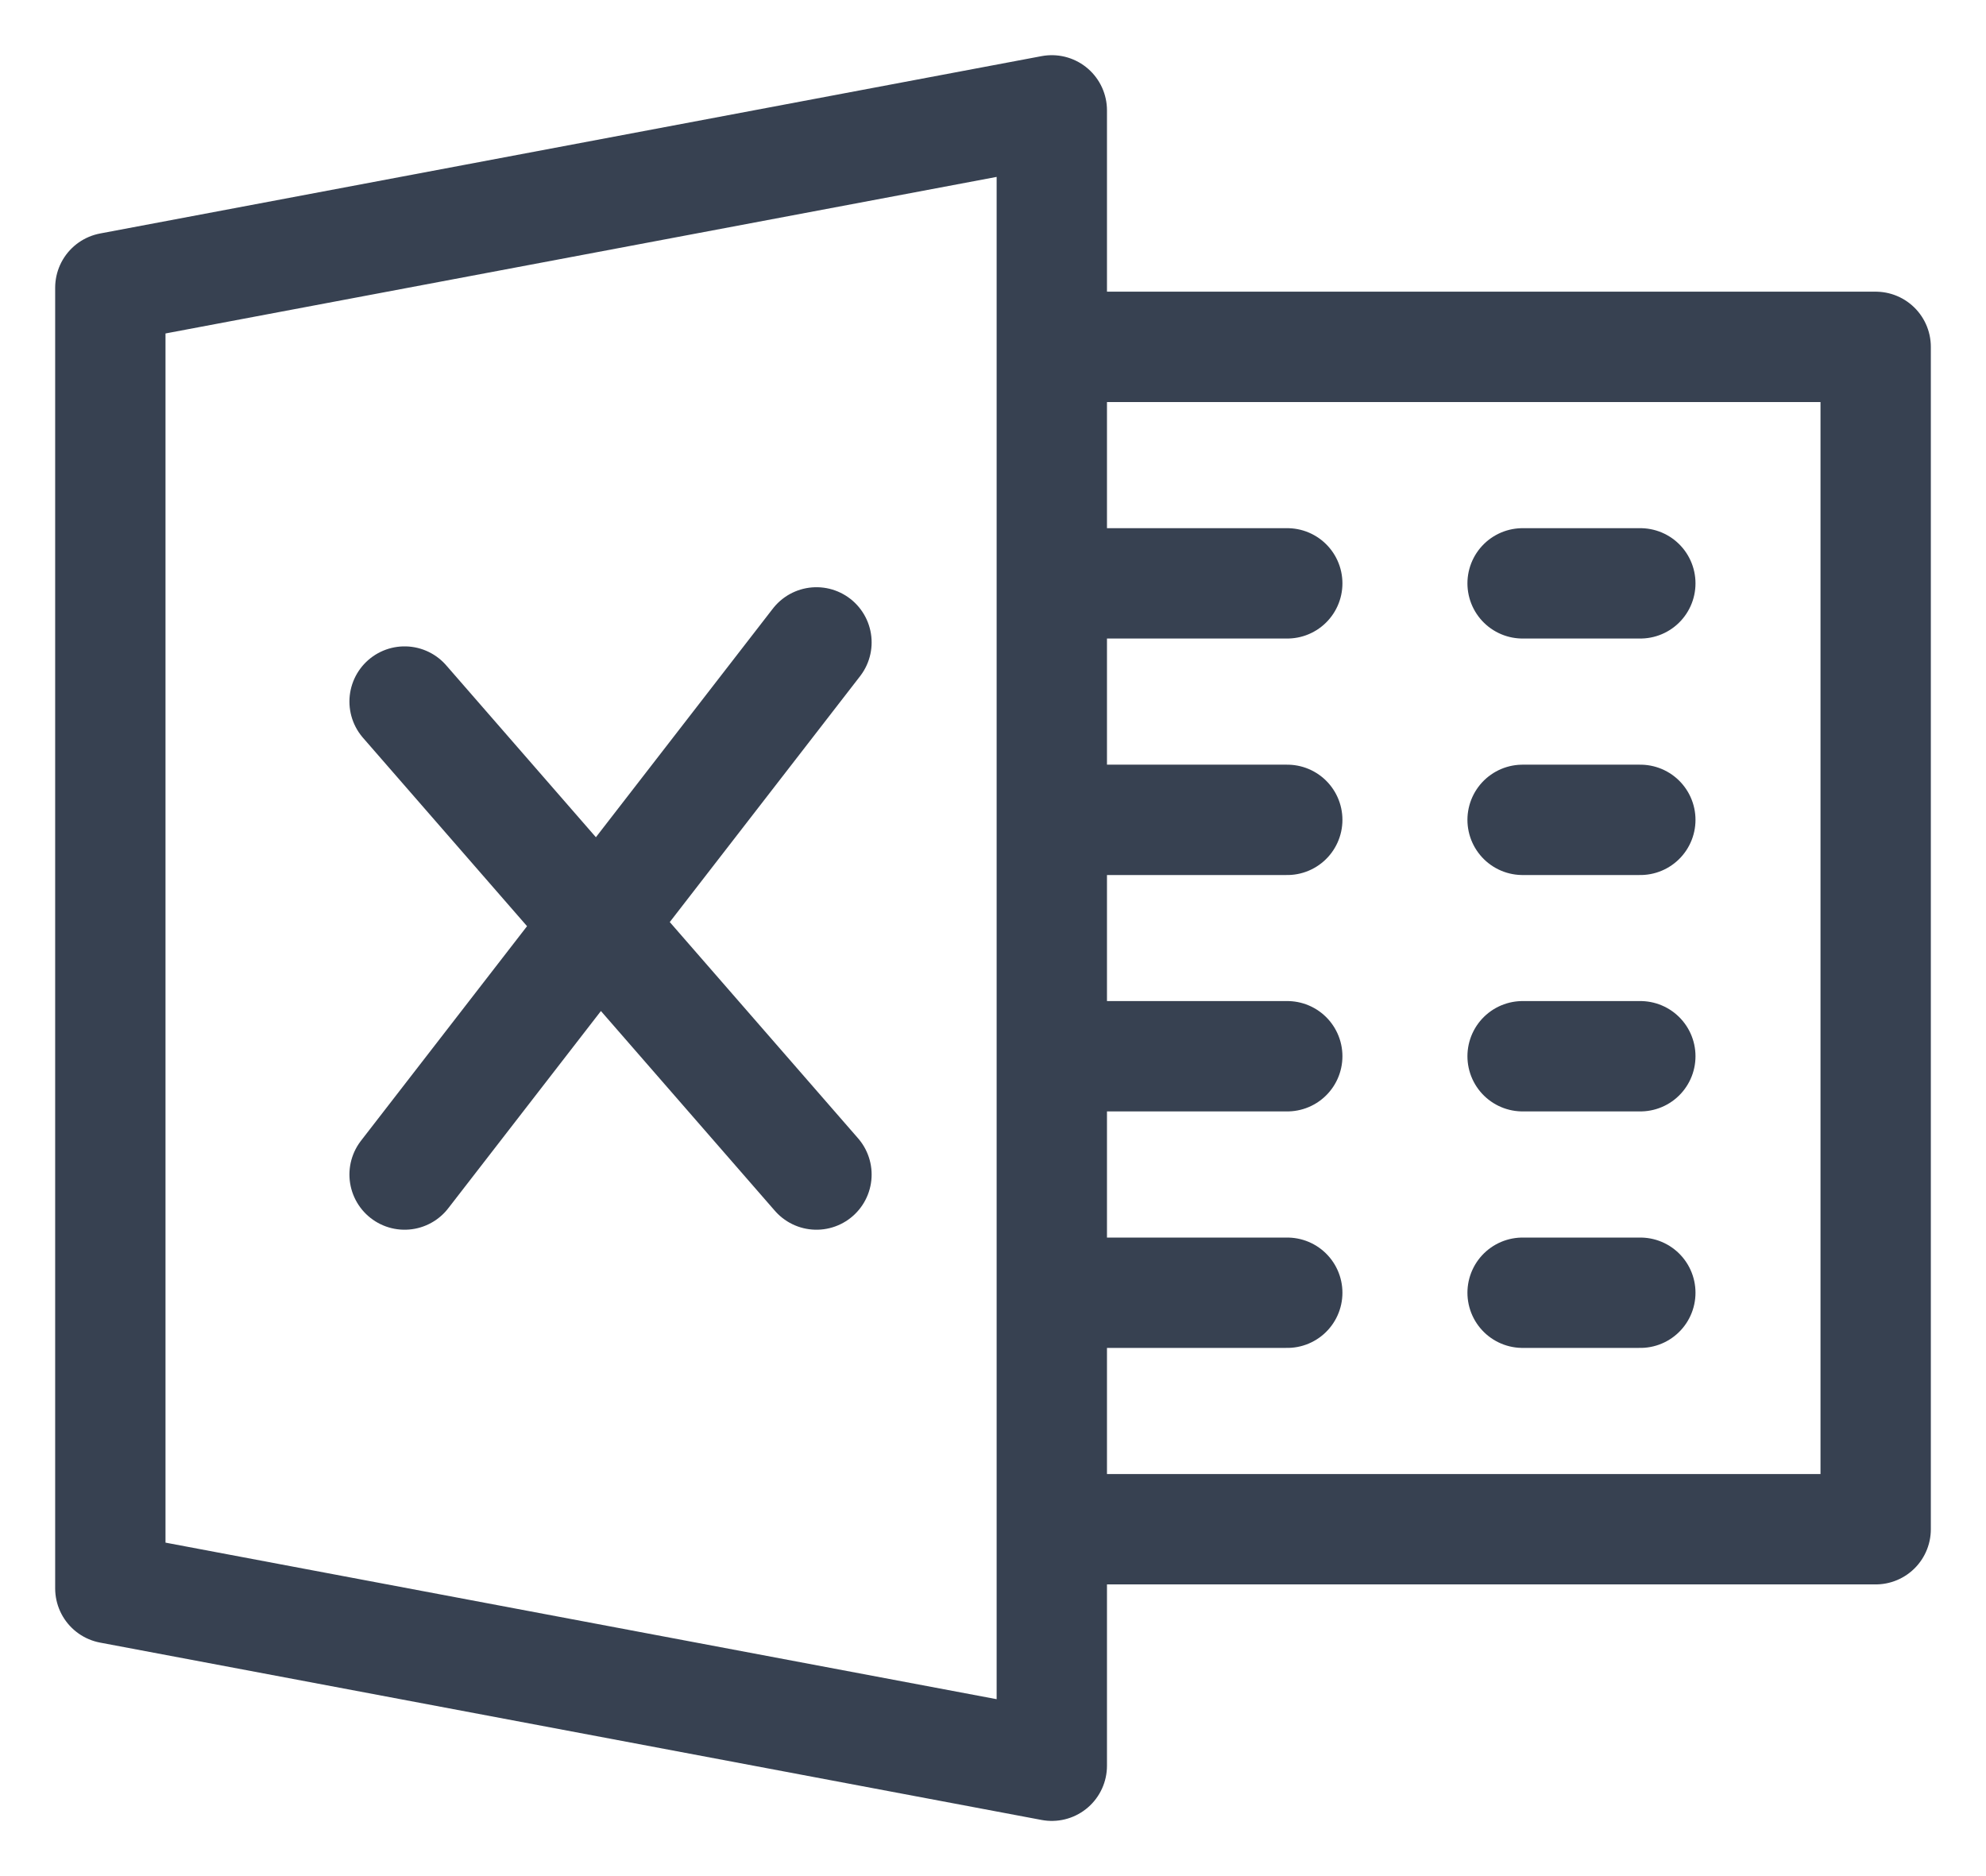 <svg width="18" height="17" viewBox="0 0 18 17" fill="none" xmlns="http://www.w3.org/2000/svg">
<path d="M9.533 3.143H17V13.857H9.533M11.667 5.286H9.533M11.667 7.429H9.533M11.667 9.571H9.533M11.667 11.714H9.533M14.867 5.286H13.8M14.867 7.429H13.8M14.867 9.571H13.8M14.867 11.714H13.8M3.667 6.357L7.4 10.643M3.667 10.643L7.4 5.821M9.533 16L1 14.393V2.607L9.533 1V16Z" stroke="#374151" stroke-miterlimit="10" stroke-linecap="round" stroke-linejoin="round"/>
</svg>
